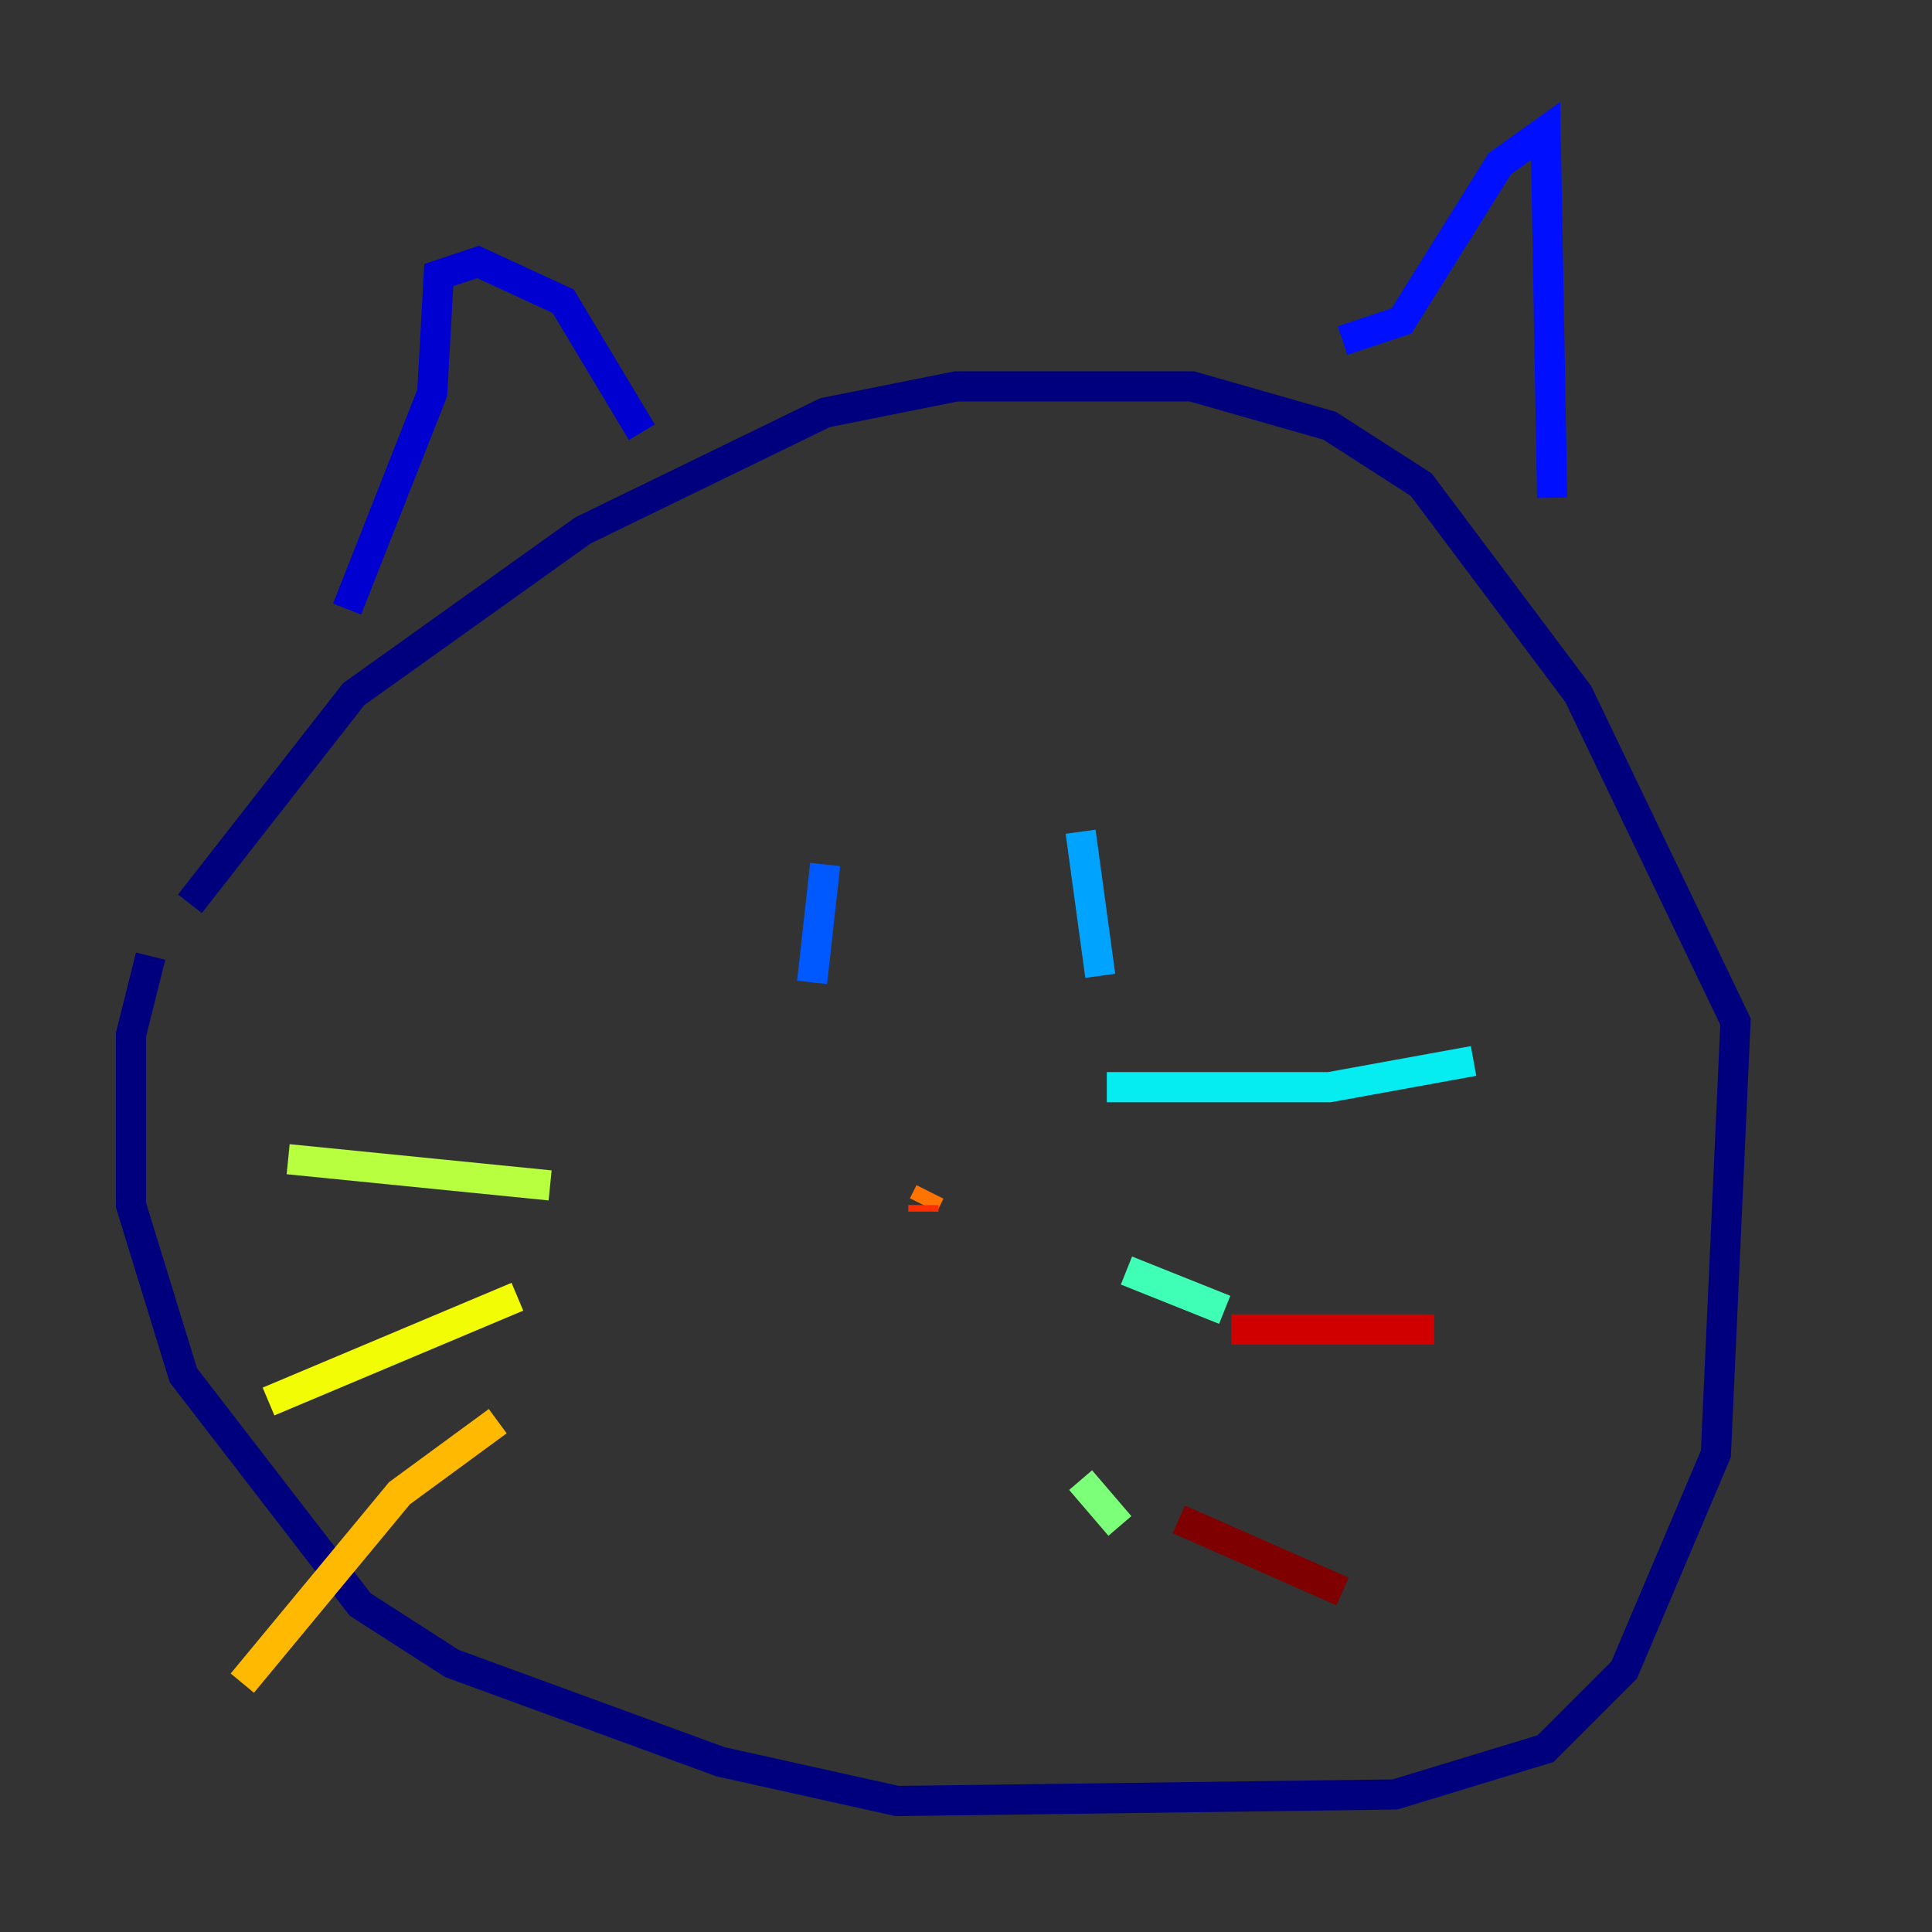 <?xml version="1.0" encoding="utf-8" ?>
<svg baseProfile="tiny" height="128" version="1.2" viewBox="0,0,128,128" width="128" xmlns="http://www.w3.org/2000/svg" xmlns:ev="http://www.w3.org/2001/xml-events" xmlns:xlink="http://www.w3.org/1999/xlink"><rect x="0" y="0" width="128" height="128" fill="#333333" stroke="none"/><defs /><polyline fill="none" points="9.98,63.349 8.678,68.556 8.678,79.837 12.149,91.119 23.864,106.305 29.939,110.21 47.729,116.719 59.444,119.322 92.42,118.888 102.4,115.851 107.607,110.644 113.681,96.325 114.983,67.688 104.57,45.993 94.156,32.108 88.081,28.203 78.969,25.6 63.349,25.6 54.671,27.336 38.617,35.146 23.43,45.993 12.583,59.878" stroke="#00007f" stroke-width="2" /><polyline fill="none" points="22.997,40.352 28.637,26.034 29.071,18.224 31.675,17.356 37.315,19.959 42.522,28.637" stroke="#0000d1" stroke-width="2" /><polyline fill="none" points="88.949,22.563 92.854,21.261 99.363,10.848 102.4,8.678 102.834,32.976" stroke="#0010ff" stroke-width="2" /><polyline fill="none" points="54.671,57.275 53.803,65.085" stroke="#0058ff" stroke-width="2" /><polyline fill="none" points="71.593,55.105 72.895,64.651" stroke="#00a4ff" stroke-width="2" /><polyline fill="none" points="73.329,72.027 88.081,72.027 97.627,70.291" stroke="#05ecf1" stroke-width="2" /><polyline fill="none" points="74.63,84.176 81.139,86.78" stroke="#3fffb7" stroke-width="2" /><polyline fill="none" points="71.593,98.061 74.197,101.098" stroke="#7cff79" stroke-width="2" /><polyline fill="none" points="36.447,78.536 19.091,76.8" stroke="#b7ff3f" stroke-width="2" /><polyline fill="none" points="34.278,85.912 17.79,92.854" stroke="#f1fc05" stroke-width="2" /><polyline fill="none" points="32.976,94.156 26.468,98.929 16.054,111.512" stroke="#ffb900" stroke-width="2" /><polyline fill="none" points="61.614,78.969 61.18,79.837" stroke="#ff7300" stroke-width="2" /><polyline fill="none" points="61.18,79.837 61.18,80.271" stroke="#ff3000" stroke-width="2" /><polyline fill="none" points="81.573,88.081 95.024,88.081" stroke="#d10000" stroke-width="2" /><polyline fill="none" points="78.102,100.664 88.949,105.437" stroke="#7f0000" stroke-width="2" /></svg>